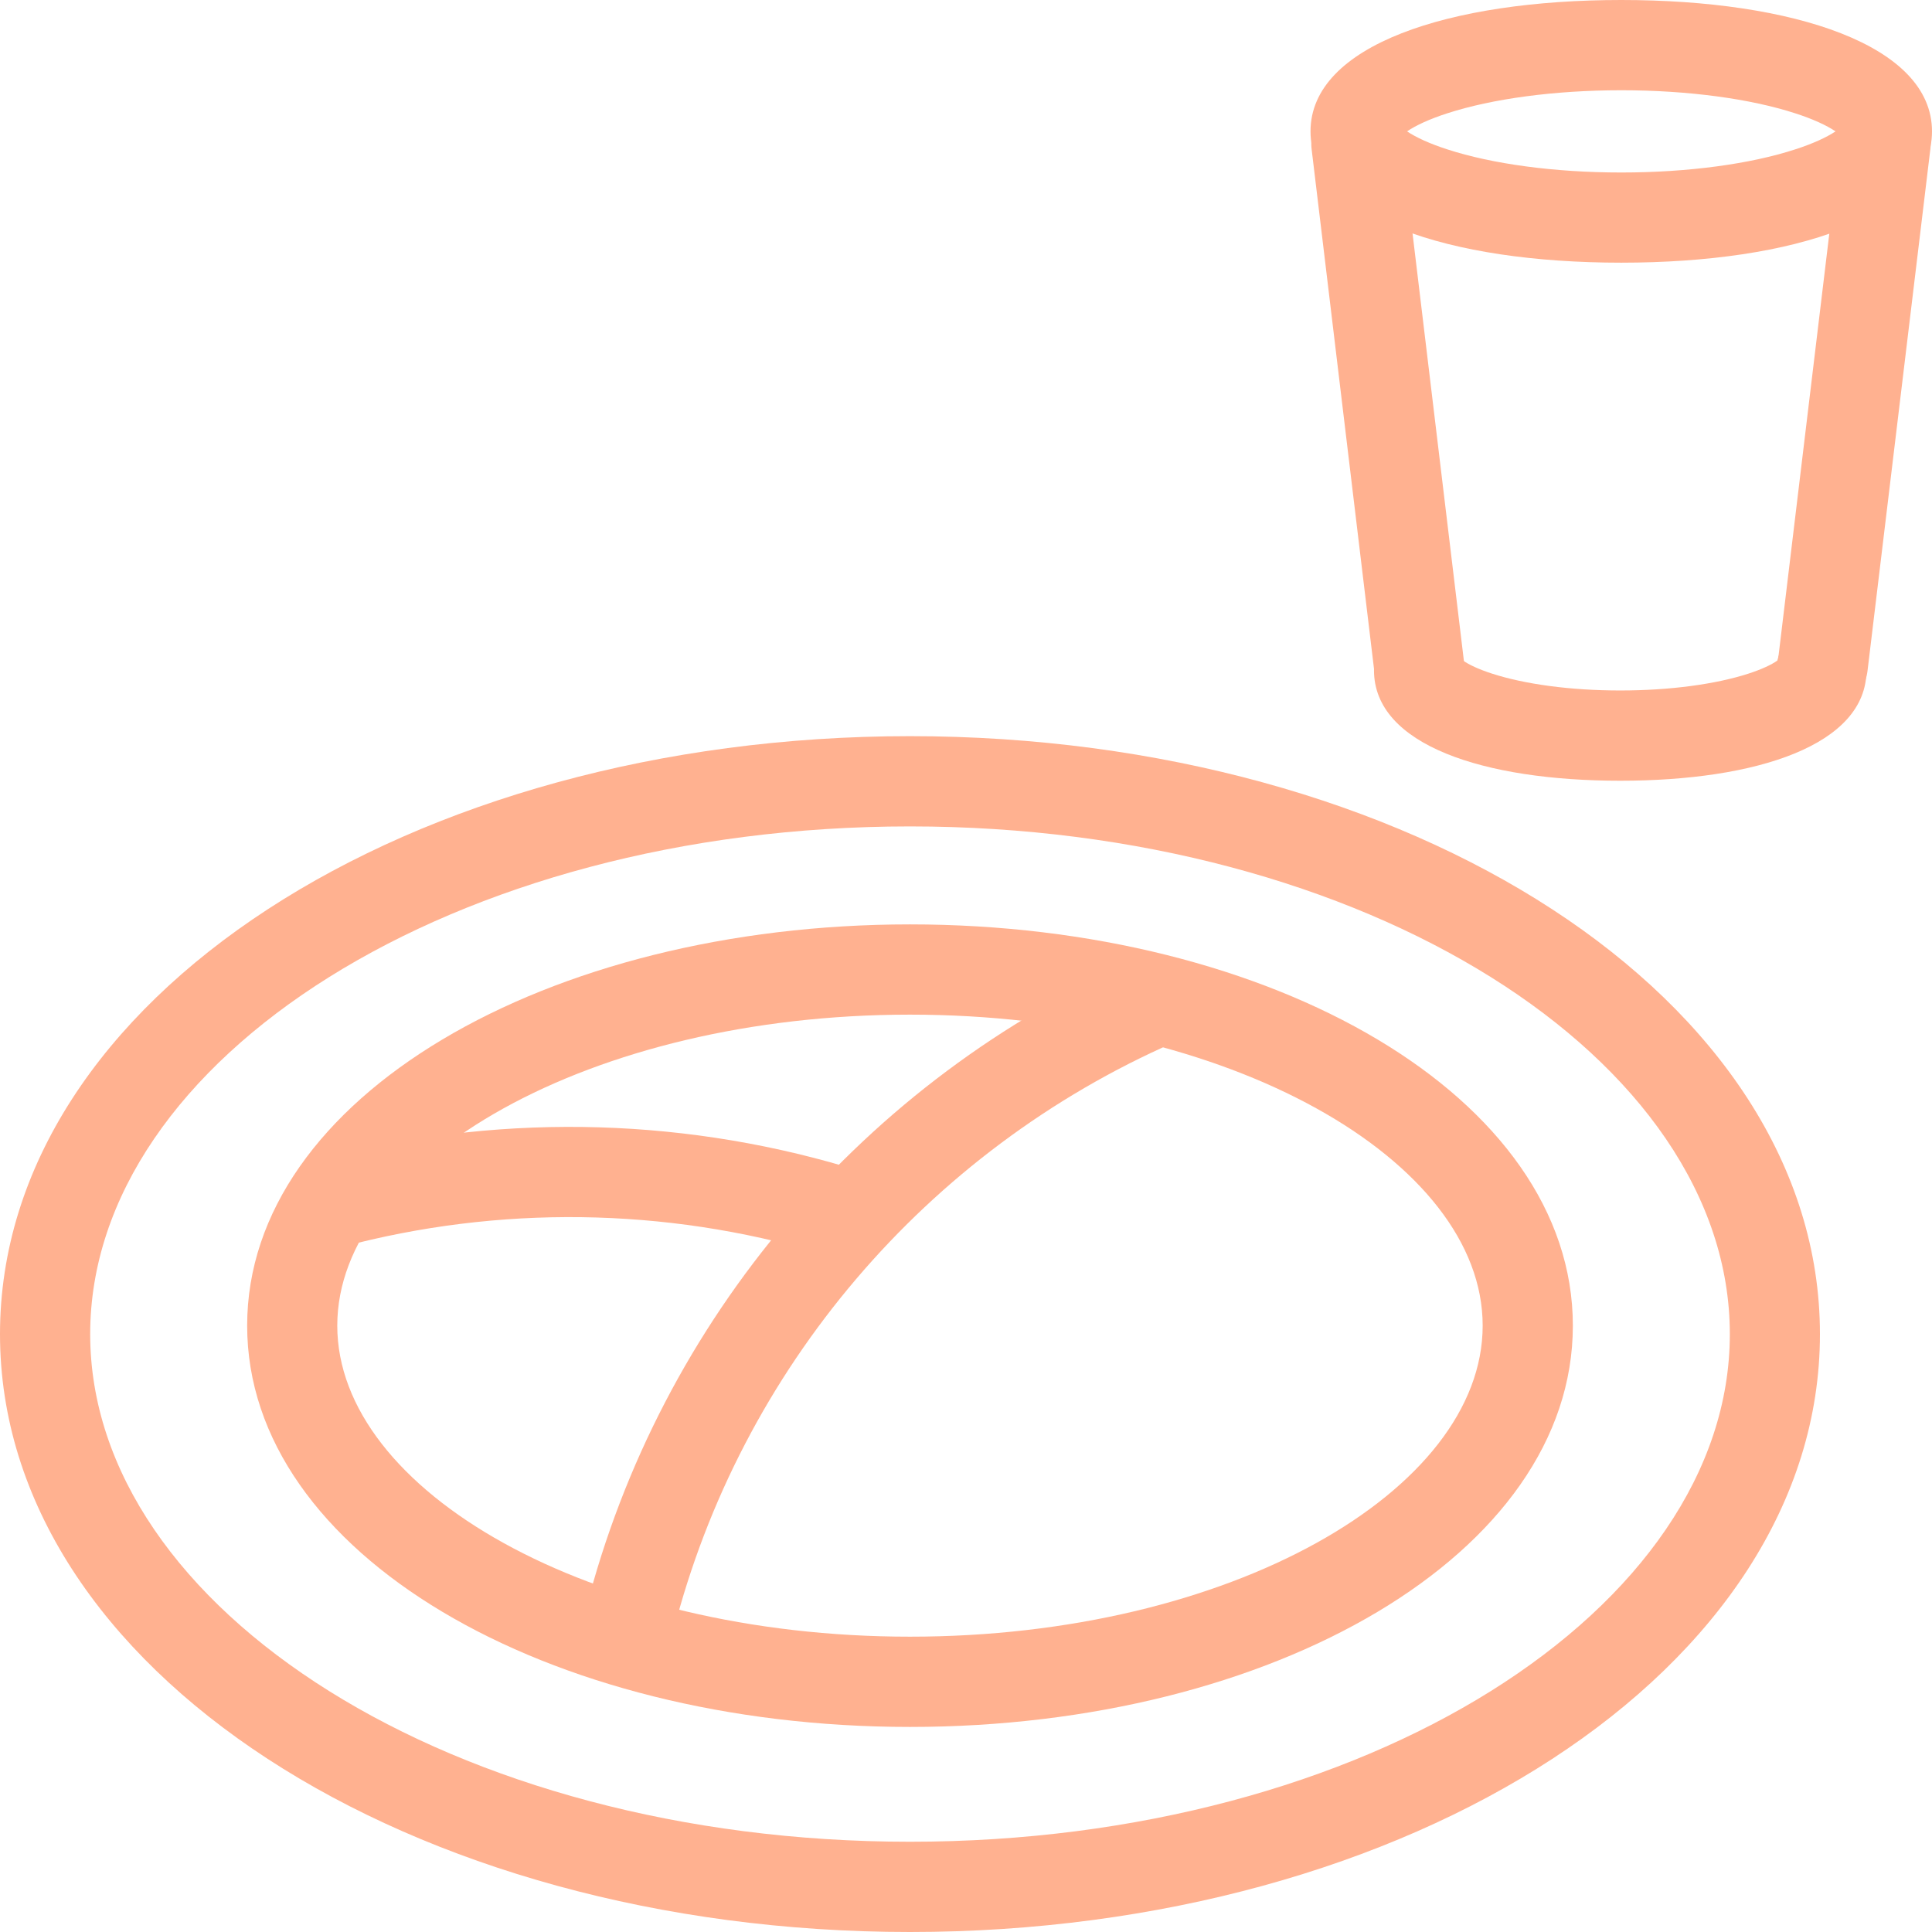 <svg width="28" height="28" viewBox="0 0 28 28" fill="none" xmlns="http://www.w3.org/2000/svg">
<path d="M28 1.904C28 3.154 25.987 3.807 23.497 3.807C21.006 3.807 18.993 3.154 18.993 1.904C18.993 0.653 21.006 0 23.497 0C25.987 0 28 0.653 28 1.904ZM26.017 1.642C25.37 1.432 24.467 1.308 23.497 1.308C22.526 1.308 21.623 1.432 20.976 1.642C20.721 1.724 20.522 1.816 20.392 1.904C20.522 1.991 20.721 2.083 20.976 2.165C21.623 2.376 22.526 2.5 23.497 2.5C24.467 2.5 25.37 2.376 26.017 2.165C26.272 2.083 26.471 1.991 26.602 1.904C26.471 1.816 26.272 1.724 26.017 1.642ZM25.342 9.762C24.868 9.916 24.201 10.007 23.482 10.007C22.762 10.007 22.095 9.916 21.622 9.762C21.43 9.7 21.286 9.632 21.204 9.573C21.139 9.28 20.878 9.061 20.566 9.061C20.205 9.061 19.913 9.354 19.913 9.715C19.913 10.798 21.507 11.315 23.482 11.315C25.456 11.315 27.05 10.798 27.05 9.715C27.05 9.354 26.758 9.061 26.397 9.061C26.085 9.061 25.824 9.28 25.759 9.573C25.677 9.632 25.533 9.7 25.342 9.762Z" fill="#FFB190"/>
<path d="M21.215 9.57L20.306 2.005C20.263 1.646 19.938 1.39 19.58 1.433C19.222 1.477 18.966 1.802 19.009 2.161L19.917 9.726C19.96 10.084 20.286 10.34 20.644 10.297C21.002 10.254 21.258 9.928 21.215 9.57ZM26.678 2.004L25.768 9.569C25.725 9.928 25.98 10.254 26.339 10.297C26.697 10.34 27.022 10.084 27.065 9.726L27.976 2.161C28.019 1.802 27.763 1.477 27.405 1.433C27.047 1.39 26.721 1.646 26.678 2.004ZM25.07 19.335C25.07 15.348 19.795 11.977 13.188 11.977C6.581 11.977 1.307 15.348 1.307 19.335C1.307 23.321 6.581 26.692 13.188 26.692C19.795 26.692 25.07 23.321 25.07 19.335ZM26.376 19.335C26.376 24.198 20.427 28 13.188 28C5.949 28 0 24.198 0 19.335C0 14.472 5.949 10.669 13.188 10.669C20.427 10.669 26.376 14.472 26.376 19.335Z" fill="#FFB190"/>
<path d="M21.488 19.212C21.488 16.82 17.82 14.705 13.188 14.705C8.556 14.705 4.888 16.82 4.888 19.212C4.888 21.606 8.556 23.72 13.188 23.72C17.82 23.72 21.488 21.606 21.488 19.212ZM22.795 19.212C22.795 22.521 18.446 25.028 13.188 25.028C7.93 25.028 3.582 22.521 3.582 19.212C3.582 15.904 7.93 13.397 13.188 13.397C18.446 13.397 22.795 15.904 22.795 19.212Z" fill="#FFB190"/>
<path d="M9.759 23.643C10.733 19.837 13.428 16.68 17.015 15.107C17.346 14.962 17.496 14.576 17.352 14.246C17.207 13.915 16.822 13.764 16.491 13.909C12.537 15.643 9.568 19.121 8.493 23.318C8.404 23.668 8.614 24.024 8.964 24.114C9.313 24.204 9.669 23.993 9.759 23.643Z" fill="#FFB190"/>
<path d="M12.491 16.98C10.018 16.203 7.368 16.123 4.853 16.748C4.502 16.835 4.289 17.189 4.376 17.54C4.463 17.89 4.817 18.104 5.167 18.017C7.45 17.45 9.855 17.522 12.1 18.228C12.444 18.336 12.81 18.144 12.919 17.8C13.027 17.455 12.835 17.088 12.491 16.98H12.491Z" fill="#FFB190"/>
</svg>
